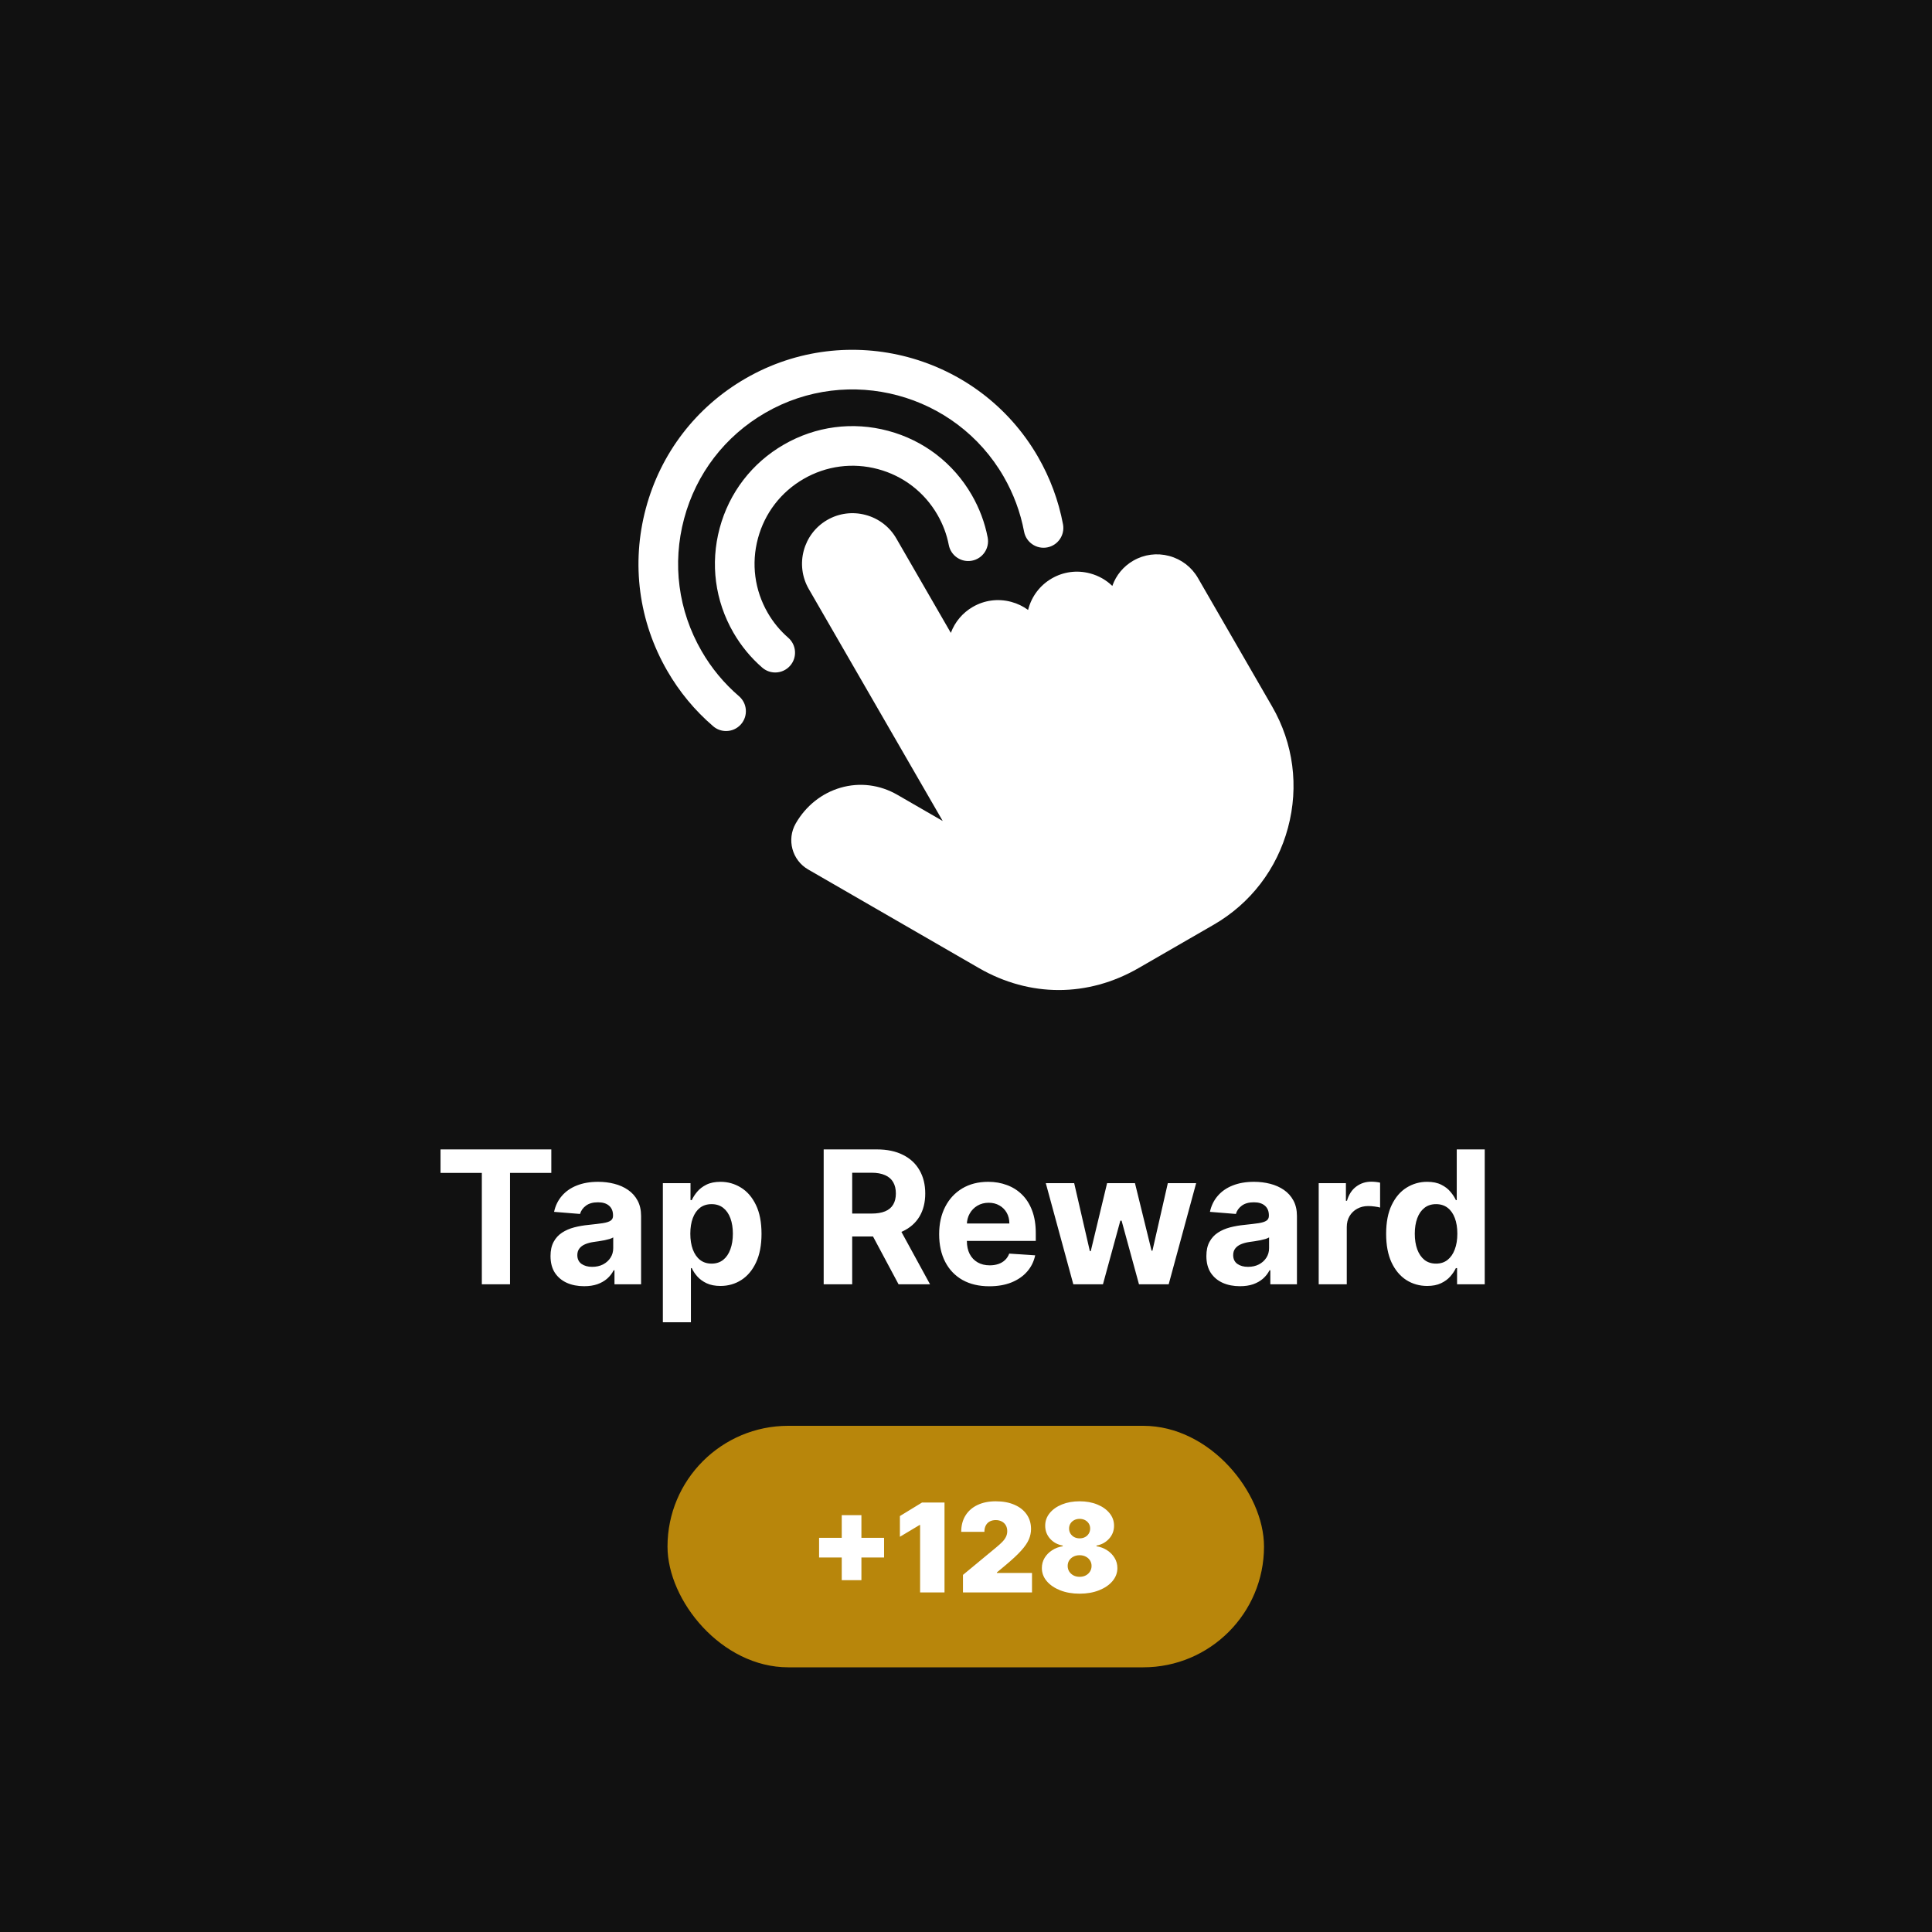 <svg width="4000" height="4000" viewBox="0 0 4000 4000" fill="none" xmlns="http://www.w3.org/2000/svg">
<rect width="4000" height="4000" fill="#111111"/>
<path d="M912.074 2428.41V2379.73H1141.44V2428.41H1055.94V2659H997.574V2428.41H912.074ZM1209.35 2662.95C1195.98 2662.95 1184.07 2660.64 1173.62 2656C1163.16 2651.27 1154.89 2644.32 1148.8 2635.14C1142.8 2625.86 1139.8 2614.32 1139.8 2600.5C1139.8 2588.86 1141.94 2579.09 1146.21 2571.18C1150.48 2563.27 1156.3 2556.91 1163.66 2552.09C1171.03 2547.27 1179.39 2543.64 1188.76 2541.18C1198.21 2538.73 1208.12 2537 1218.48 2536C1230.66 2534.73 1240.48 2533.55 1247.94 2532.45C1255.39 2531.27 1260.8 2529.55 1264.16 2527.27C1267.53 2525 1269.21 2521.64 1269.21 2517.18V2516.36C1269.21 2507.73 1266.48 2501.05 1261.03 2496.32C1255.66 2491.59 1248.03 2489.23 1238.12 2489.23C1227.66 2489.23 1219.35 2491.55 1213.16 2496.18C1206.98 2500.73 1202.89 2506.45 1200.89 2513.36L1147.16 2509C1149.89 2496.27 1155.26 2485.27 1163.26 2476C1171.26 2466.64 1181.57 2459.45 1194.21 2454.45C1206.94 2449.36 1221.66 2446.82 1238.39 2446.82C1250.03 2446.82 1261.16 2448.18 1271.8 2450.91C1282.53 2453.64 1292.03 2457.86 1300.3 2463.59C1308.66 2469.32 1315.26 2476.68 1320.07 2485.68C1324.89 2494.59 1327.3 2505.27 1327.3 2517.73V2659H1272.21V2629.95H1270.57C1267.21 2636.5 1262.71 2642.27 1257.07 2647.27C1251.44 2652.18 1244.66 2656.05 1236.76 2658.86C1228.85 2661.59 1219.71 2662.95 1209.35 2662.95ZM1225.98 2622.86C1234.53 2622.86 1242.07 2621.18 1248.62 2617.82C1255.16 2614.36 1260.3 2609.73 1264.03 2603.91C1267.76 2598.09 1269.62 2591.5 1269.62 2584.14V2561.91C1267.8 2563.09 1265.3 2564.18 1262.12 2565.18C1259.03 2566.09 1255.53 2566.95 1251.62 2567.77C1247.71 2568.5 1243.8 2569.18 1239.89 2569.82C1235.98 2570.36 1232.44 2570.86 1229.26 2571.32C1222.44 2572.32 1216.48 2573.91 1211.39 2576.09C1206.3 2578.27 1202.35 2581.23 1199.53 2584.95C1196.71 2588.59 1195.3 2593.14 1195.3 2598.59C1195.3 2606.5 1198.16 2612.55 1203.89 2616.73C1209.71 2620.82 1217.07 2622.86 1225.98 2622.86ZM1372.37 2737.55V2449.55H1429.64V2484.73H1432.23C1434.78 2479.09 1438.46 2473.36 1443.28 2467.55C1448.19 2461.64 1454.55 2456.73 1462.37 2452.82C1470.28 2448.82 1480.1 2446.82 1491.82 2446.82C1507.1 2446.82 1521.19 2450.82 1534.1 2458.82C1547.01 2466.73 1557.32 2478.68 1565.05 2494.68C1572.78 2510.59 1576.64 2530.55 1576.64 2554.55C1576.64 2577.91 1572.87 2597.64 1565.32 2613.73C1557.87 2629.73 1547.69 2641.86 1534.78 2650.14C1521.96 2658.32 1507.6 2662.41 1491.69 2662.41C1480.41 2662.41 1470.82 2660.55 1462.91 2656.82C1455.1 2653.09 1448.69 2648.41 1443.69 2642.77C1438.69 2637.05 1434.87 2631.27 1432.23 2625.45H1430.46V2737.55H1372.37ZM1429.23 2554.27C1429.23 2566.73 1430.96 2577.59 1434.41 2586.86C1437.87 2596.14 1442.87 2603.36 1449.41 2608.55C1455.96 2613.64 1463.91 2616.18 1473.28 2616.18C1482.73 2616.18 1490.73 2613.59 1497.28 2608.41C1503.82 2603.14 1508.78 2595.86 1512.14 2586.59C1515.6 2577.23 1517.32 2566.45 1517.32 2554.27C1517.32 2542.18 1515.64 2531.55 1512.28 2522.36C1508.91 2513.18 1503.96 2506 1497.41 2500.82C1490.87 2495.64 1482.82 2493.05 1473.28 2493.05C1463.82 2493.05 1455.82 2495.55 1449.28 2500.55C1442.82 2505.55 1437.87 2512.64 1434.41 2521.82C1430.96 2531 1429.23 2541.82 1429.23 2554.27ZM1705.34 2659V2379.73H1815.52C1836.61 2379.73 1854.61 2383.5 1869.52 2391.05C1884.52 2398.5 1895.93 2409.09 1903.74 2422.82C1911.65 2436.45 1915.61 2452.5 1915.61 2470.95C1915.61 2489.5 1911.61 2505.45 1903.61 2518.82C1895.61 2532.09 1884.02 2542.27 1868.84 2549.36C1853.74 2556.45 1835.47 2560 1814.02 2560H1740.24V2512.55H1804.47C1815.74 2512.55 1825.11 2511 1832.56 2507.91C1840.02 2504.82 1845.56 2500.18 1849.2 2494C1852.93 2487.82 1854.79 2480.14 1854.79 2470.95C1854.79 2461.68 1852.93 2453.86 1849.2 2447.5C1845.56 2441.14 1839.97 2436.32 1832.43 2433.05C1824.97 2429.68 1815.56 2428 1804.2 2428H1764.38V2659H1705.34ZM1856.15 2531.91L1925.56 2659H1860.38L1792.47 2531.91H1856.15ZM2048.32 2663.09C2026.78 2663.09 2008.23 2658.73 1992.69 2650C1977.23 2641.18 1965.32 2628.73 1956.96 2612.64C1948.6 2596.45 1944.41 2577.32 1944.41 2555.23C1944.41 2533.68 1948.6 2514.77 1956.96 2498.5C1965.32 2482.23 1977.1 2469.55 1992.28 2460.45C2007.55 2451.36 2025.46 2446.82 2046.01 2446.82C2059.82 2446.82 2072.69 2449.05 2084.6 2453.5C2096.6 2457.86 2107.05 2464.45 2115.96 2473.27C2124.96 2482.09 2131.96 2493.18 2136.96 2506.55C2141.96 2519.82 2144.46 2535.36 2144.46 2553.18V2569.14H1967.6V2533.14H2089.78C2089.78 2524.77 2087.96 2517.36 2084.32 2510.91C2080.69 2504.45 2075.64 2499.41 2069.19 2495.77C2062.82 2492.05 2055.41 2490.18 2046.96 2490.18C2038.14 2490.18 2030.32 2492.23 2023.51 2496.32C2016.78 2500.32 2011.51 2505.73 2007.69 2512.55C2003.87 2519.27 2001.91 2526.77 2001.82 2535.05V2569.27C2001.82 2579.64 2003.73 2588.59 2007.55 2596.14C2011.46 2603.68 2016.96 2609.5 2024.05 2613.59C2031.14 2617.68 2039.55 2619.73 2049.28 2619.73C2055.73 2619.73 2061.64 2618.82 2067.01 2617C2072.37 2615.18 2076.96 2612.45 2080.78 2608.82C2084.6 2605.18 2087.51 2600.73 2089.51 2595.45L2143.23 2599C2140.51 2611.91 2134.91 2623.18 2126.46 2632.82C2118.1 2642.36 2107.28 2649.82 2094.01 2655.18C2080.82 2660.45 2065.6 2663.09 2048.32 2663.09ZM2222.19 2659L2165.19 2449.55H2223.96L2256.41 2590.27H2258.32L2292.14 2449.55H2349.82L2384.19 2589.45H2385.96L2417.87 2449.55H2476.51L2419.64 2659H2358.14L2322.14 2527.27H2319.55L2283.55 2659H2222.19ZM2567.22 2662.95C2553.86 2662.95 2541.95 2660.64 2531.49 2656C2521.04 2651.27 2512.77 2644.32 2506.68 2635.14C2500.68 2625.86 2497.68 2614.32 2497.68 2600.5C2497.68 2588.86 2499.81 2579.09 2504.09 2571.18C2508.36 2563.27 2514.18 2556.91 2521.54 2552.09C2528.9 2547.27 2537.27 2543.64 2546.63 2541.18C2556.09 2538.73 2565.99 2537 2576.36 2536C2588.54 2534.73 2598.36 2533.55 2605.81 2532.45C2613.27 2531.27 2618.68 2529.55 2622.04 2527.27C2625.4 2525 2627.09 2521.64 2627.09 2517.18V2516.36C2627.09 2507.73 2624.36 2501.05 2618.9 2496.32C2613.54 2491.59 2605.9 2489.23 2595.99 2489.23C2585.54 2489.23 2577.22 2491.55 2571.04 2496.18C2564.86 2500.73 2560.77 2506.45 2558.77 2513.36L2505.04 2509C2507.77 2496.27 2513.13 2485.27 2521.13 2476C2529.13 2466.64 2539.45 2459.45 2552.09 2454.45C2564.81 2449.36 2579.54 2446.82 2596.27 2446.82C2607.9 2446.82 2619.04 2448.18 2629.68 2450.91C2640.4 2453.64 2649.9 2457.86 2658.18 2463.59C2666.54 2469.32 2673.13 2476.68 2677.95 2485.68C2682.77 2494.59 2685.18 2505.27 2685.18 2517.73V2659H2630.09V2629.95H2628.45C2625.09 2636.5 2620.59 2642.27 2614.95 2647.27C2609.31 2652.18 2602.54 2656.05 2594.63 2658.86C2586.72 2661.59 2577.59 2662.95 2567.22 2662.95ZM2583.86 2622.86C2592.4 2622.86 2599.95 2621.18 2606.49 2617.82C2613.04 2614.36 2618.18 2609.73 2621.9 2603.91C2625.63 2598.09 2627.49 2591.5 2627.49 2584.14V2561.91C2625.68 2563.09 2623.18 2564.18 2619.99 2565.18C2616.9 2566.09 2613.4 2566.95 2609.49 2567.77C2605.59 2568.5 2601.68 2569.18 2597.77 2569.82C2593.86 2570.36 2590.31 2570.86 2587.13 2571.32C2580.31 2572.32 2574.36 2573.91 2569.27 2576.09C2564.18 2578.27 2560.22 2581.23 2557.4 2584.95C2554.59 2588.59 2553.18 2593.14 2553.18 2598.59C2553.18 2606.5 2556.04 2612.55 2561.77 2616.73C2567.59 2620.82 2574.95 2622.86 2583.86 2622.86ZM2730.24 2659V2449.55H2786.56V2486.09H2788.74C2792.56 2473.09 2798.97 2463.27 2807.97 2456.64C2816.97 2449.91 2827.34 2446.55 2839.06 2446.55C2841.97 2446.55 2845.11 2446.73 2848.47 2447.09C2851.84 2447.45 2854.79 2447.95 2857.34 2448.59V2500.14C2854.61 2499.32 2850.84 2498.59 2846.02 2497.95C2841.2 2497.32 2836.79 2497 2832.79 2497C2824.24 2497 2816.61 2498.86 2809.88 2502.59C2803.24 2506.23 2797.97 2511.32 2794.06 2517.86C2790.24 2524.41 2788.34 2531.95 2788.34 2540.5V2659H2730.24ZM2954.8 2662.41C2938.89 2662.41 2924.48 2658.32 2911.57 2650.14C2898.76 2641.86 2888.57 2629.73 2881.03 2613.73C2873.57 2597.64 2869.85 2577.91 2869.85 2554.55C2869.85 2530.55 2873.71 2510.59 2881.44 2494.68C2889.16 2478.68 2899.44 2466.73 2912.26 2458.82C2925.16 2450.82 2939.3 2446.82 2954.66 2446.82C2966.39 2446.82 2976.16 2448.82 2983.98 2452.82C2991.89 2456.73 2998.26 2461.64 3003.07 2467.55C3007.98 2473.36 3011.71 2479.09 3014.26 2484.73H3016.03V2379.73H3073.98V2659H3016.71V2625.45H3014.26C3011.53 2631.27 3007.66 2637.05 3002.66 2642.77C2997.76 2648.41 2991.35 2653.09 2983.44 2656.82C2975.62 2660.55 2966.07 2662.41 2954.8 2662.41ZM2973.21 2616.18C2982.57 2616.18 2990.48 2613.64 2996.94 2608.55C3003.48 2603.36 3008.48 2596.14 3011.94 2586.86C3015.48 2577.59 3017.26 2566.73 3017.26 2554.27C3017.26 2541.82 3015.53 2531 3012.07 2521.82C3008.62 2512.64 3003.62 2505.55 2997.07 2500.55C2990.53 2495.55 2982.57 2493.05 2973.21 2493.05C2963.66 2493.05 2955.62 2495.64 2949.07 2500.82C2942.53 2506 2937.57 2513.18 2934.21 2522.36C2930.85 2531.55 2929.16 2542.18 2929.16 2554.27C2929.16 2566.45 2930.85 2577.23 2934.21 2586.59C2937.66 2595.86 2942.62 2603.14 2949.07 2608.41C2955.62 2613.59 2963.66 2616.18 2973.21 2616.18Z" fill="white"/>
<rect x="1382" y="2952" width="1235" height="500" rx="250" fill="#B8860B"/>
<path d="M1742.74 3271.55V3137H1783.47V3271.55H1742.74ZM1695.83 3224.64V3183.91H1830.38V3224.64H1695.83ZM1955.51 3110.82V3297H1904.97V3157.36H1903.88L1863.15 3181.73V3138.82L1908.97 3110.82H1955.51ZM1993.74 3297V3260.64L2063.19 3203.18C2067.8 3199.36 2071.74 3195.79 2075.01 3192.45C2078.34 3189.06 2080.89 3185.58 2082.65 3182C2084.47 3178.42 2085.38 3174.45 2085.38 3170.09C2085.38 3165.3 2084.34 3161.21 2082.28 3157.82C2080.28 3154.42 2077.5 3151.82 2073.92 3150C2070.34 3148.12 2066.22 3147.18 2061.56 3147.18C2056.89 3147.18 2052.77 3148.12 2049.19 3150C2045.68 3151.88 2042.95 3154.64 2041.01 3158.27C2039.07 3161.91 2038.1 3166.33 2038.1 3171.55H1990.1C1990.1 3158.45 1993.04 3147.18 1998.92 3137.73C2004.8 3128.27 2013.1 3121 2023.83 3115.91C2034.56 3110.82 2047.13 3108.27 2061.56 3108.27C2076.47 3108.27 2089.38 3110.67 2100.28 3115.45C2111.25 3120.18 2119.71 3126.85 2125.65 3135.45C2131.65 3144.06 2134.65 3154.15 2134.65 3165.73C2134.65 3172.88 2133.16 3180 2130.19 3187.09C2127.22 3194.12 2121.89 3201.91 2114.19 3210.45C2106.5 3219 2095.56 3229.18 2081.38 3241L2063.92 3255.55V3256.64H2136.65V3297H1993.74ZM2235.24 3299.55C2220.21 3299.55 2206.78 3297.21 2194.97 3292.55C2183.21 3287.88 2173.94 3281.55 2167.15 3273.55C2160.42 3265.55 2157.06 3256.52 2157.06 3246.45C2157.06 3238.76 2158.97 3231.73 2162.78 3225.36C2166.66 3219 2171.88 3213.73 2178.42 3209.55C2184.97 3205.3 2192.27 3202.58 2200.33 3201.36V3199.91C2189.72 3198.09 2181 3193.39 2174.15 3185.82C2167.36 3178.18 2163.97 3169.18 2163.97 3158.82C2163.97 3149.06 2167.06 3140.39 2173.24 3132.82C2179.42 3125.18 2187.88 3119.18 2198.6 3114.82C2209.33 3110.45 2221.54 3108.27 2235.24 3108.27C2248.94 3108.27 2261.15 3110.48 2271.88 3114.91C2282.6 3119.27 2291.06 3125.27 2297.24 3132.91C2303.42 3140.48 2306.51 3149.12 2306.51 3158.82C2306.51 3169.24 2303.06 3178.24 2296.15 3185.82C2289.24 3193.39 2280.57 3198.09 2270.15 3199.91V3201.36C2278.15 3202.58 2285.42 3205.3 2291.97 3209.55C2298.51 3213.73 2303.72 3219 2307.6 3225.36C2311.48 3231.73 2313.42 3238.76 2313.42 3246.45C2313.42 3256.52 2310.03 3265.55 2303.24 3273.55C2296.51 3281.55 2287.24 3287.88 2275.42 3292.55C2263.66 3297.21 2250.27 3299.55 2235.24 3299.55ZM2235.24 3264.64C2240.03 3264.64 2244.27 3263.67 2247.97 3261.73C2251.66 3259.79 2254.57 3257.12 2256.69 3253.73C2258.88 3250.27 2259.97 3246.39 2259.97 3242.09C2259.97 3237.79 2258.88 3233.97 2256.69 3230.64C2254.57 3227.3 2251.66 3224.7 2247.97 3222.82C2244.27 3220.88 2240.03 3219.91 2235.24 3219.91C2230.51 3219.91 2226.27 3220.88 2222.51 3222.82C2218.81 3224.7 2215.88 3227.3 2213.69 3230.64C2211.57 3233.97 2210.51 3237.79 2210.51 3242.09C2210.51 3246.39 2211.57 3250.24 2213.69 3253.64C2215.88 3257.03 2218.81 3259.73 2222.51 3261.73C2226.27 3263.67 2230.51 3264.64 2235.24 3264.64ZM2235.24 3185C2239.48 3185 2243.24 3184.12 2246.51 3182.36C2249.78 3180.61 2252.36 3178.18 2254.24 3175.09C2256.12 3172 2257.06 3168.52 2257.06 3164.64C2257.06 3160.76 2256.12 3157.33 2254.24 3154.36C2252.36 3151.33 2249.78 3148.97 2246.51 3147.27C2243.24 3145.52 2239.48 3144.64 2235.24 3144.64C2231.06 3144.64 2227.3 3145.52 2223.97 3147.27C2220.69 3148.97 2218.12 3151.33 2216.24 3154.36C2214.36 3157.33 2213.42 3160.76 2213.42 3164.64C2213.42 3168.52 2214.36 3172 2216.24 3175.09C2218.12 3178.12 2220.69 3180.55 2223.97 3182.36C2227.3 3184.12 2231.06 3185 2235.24 3185Z" fill="white"/>
<path d="M2666.67 1713.65C2643.77 1799.11 2589.15 1870.45 2512.85 1914.53L2357.4 2004.24C2304.86 2034.58 2248.44 2049.76 2192.03 2049.76C2135.61 2049.76 2079.21 2034.58 2026.66 2004.23L1673.2 1800.15C1639.82 1780.9 1628.33 1738.06 1647.59 1704.65C1668.55 1668.36 1701.46 1642.17 1740.26 1630.89C1779.82 1619.38 1821.62 1624.61 1857.96 1645.61L1951.79 1699.77L1674.47 1219.44C1645.63 1169.4 1662.82 1105.27 1712.78 1076.47C1736.92 1062.56 1765.11 1058.88 1792.17 1066.12C1819.25 1073.36 1841.83 1090.65 1855.74 1114.79L1968.6 1310.32C1977.09 1287.56 1993.01 1268.65 2014.22 1256.43C2038.31 1242.52 2066.49 1238.84 2093.54 1246.08C2106.37 1249.51 2118.19 1255.2 2128.56 1262.81C2128.7 1262.24 2128.85 1261.67 2129 1261.1C2136.27 1234.03 2153.56 1211.46 2177.7 1197.55C2201.8 1183.63 2229.97 1179.95 2257.02 1187.2C2274.6 1191.9 2290.28 1200.84 2302.92 1213.13C2310.68 1190.99 2325.88 1172.59 2346.31 1160.82C2368.89 1147.75 2395.31 1144.29 2420.66 1151.07C2446.01 1157.86 2467.16 1174.06 2480.21 1196.69L2633.83 1462.8C2677.9 1539.08 2689.56 1628.16 2666.66 1713.64L2666.67 1713.65ZM1631.95 1320.34C1615.05 1305.65 1600.76 1288.3 1589.47 1268.74C1562.37 1221.81 1555.17 1167.13 1569.21 1114.77C1583.25 1062.41 1616.83 1018.66 1663.79 991.563C1710.72 964.449 1765.39 957.238 1817.73 971.257C1870.06 985.276 1913.8 1018.85 1940.88 1065.78C1952.25 1085.5 1960.15 1106.54 1964.35 1128.32C1968.63 1150.56 1990.13 1165.12 2012.38 1160.83C2034.61 1156.55 2049.17 1135.04 2044.88 1112.81C2038.96 1082.04 2027.87 1052.43 2011.92 1024.79C1973.88 958.871 1912.45 911.725 1838.95 892.034C1765.44 872.341 1688.67 882.469 1622.78 920.535C1556.86 958.57 1509.7 1020.01 1489.99 1093.53C1470.27 1167.06 1480.38 1243.86 1518.44 1309.75C1534.28 1337.19 1554.36 1361.58 1578.14 1382.24C1585.91 1388.99 1595.49 1392.3 1605.02 1392.3C1616.49 1392.3 1627.89 1387.52 1635.99 1378.19C1650.85 1361.09 1649.04 1335.19 1631.94 1320.34L1631.95 1320.34ZM1530 1441.42C1498.99 1414.77 1472.91 1383.29 1452.48 1347.81C1404.24 1264.27 1391.42 1166.96 1416.39 1073.79C1441.35 980.628 1501.1 902.775 1584.65 854.565C1757.08 754.993 1978.38 814.28 2077.94 986.685C2098.48 1022.35 2112.71 1060.69 2120.24 1100.65C2124.43 1122.9 2145.87 1137.55 2168.13 1133.35C2190.39 1129.16 2205.03 1107.72 2200.84 1085.46C2191.6 1036.43 2174.17 989.427 2148.99 945.713C2026.79 734.102 1755.23 661.349 1543.64 783.534C1441.13 842.69 1367.8 938.234 1337.16 1052.57C1306.53 1166.9 1322.26 1286.32 1381.43 1388.79C1406.48 1432.28 1438.48 1470.93 1476.56 1503.63C1484.3 1510.28 1493.8 1513.54 1503.26 1513.54C1514.8 1513.54 1526.28 1508.69 1534.38 1499.25C1549.14 1482.07 1547.18 1456.19 1530 1441.42V1441.42Z" fill="white"/>
</svg>
